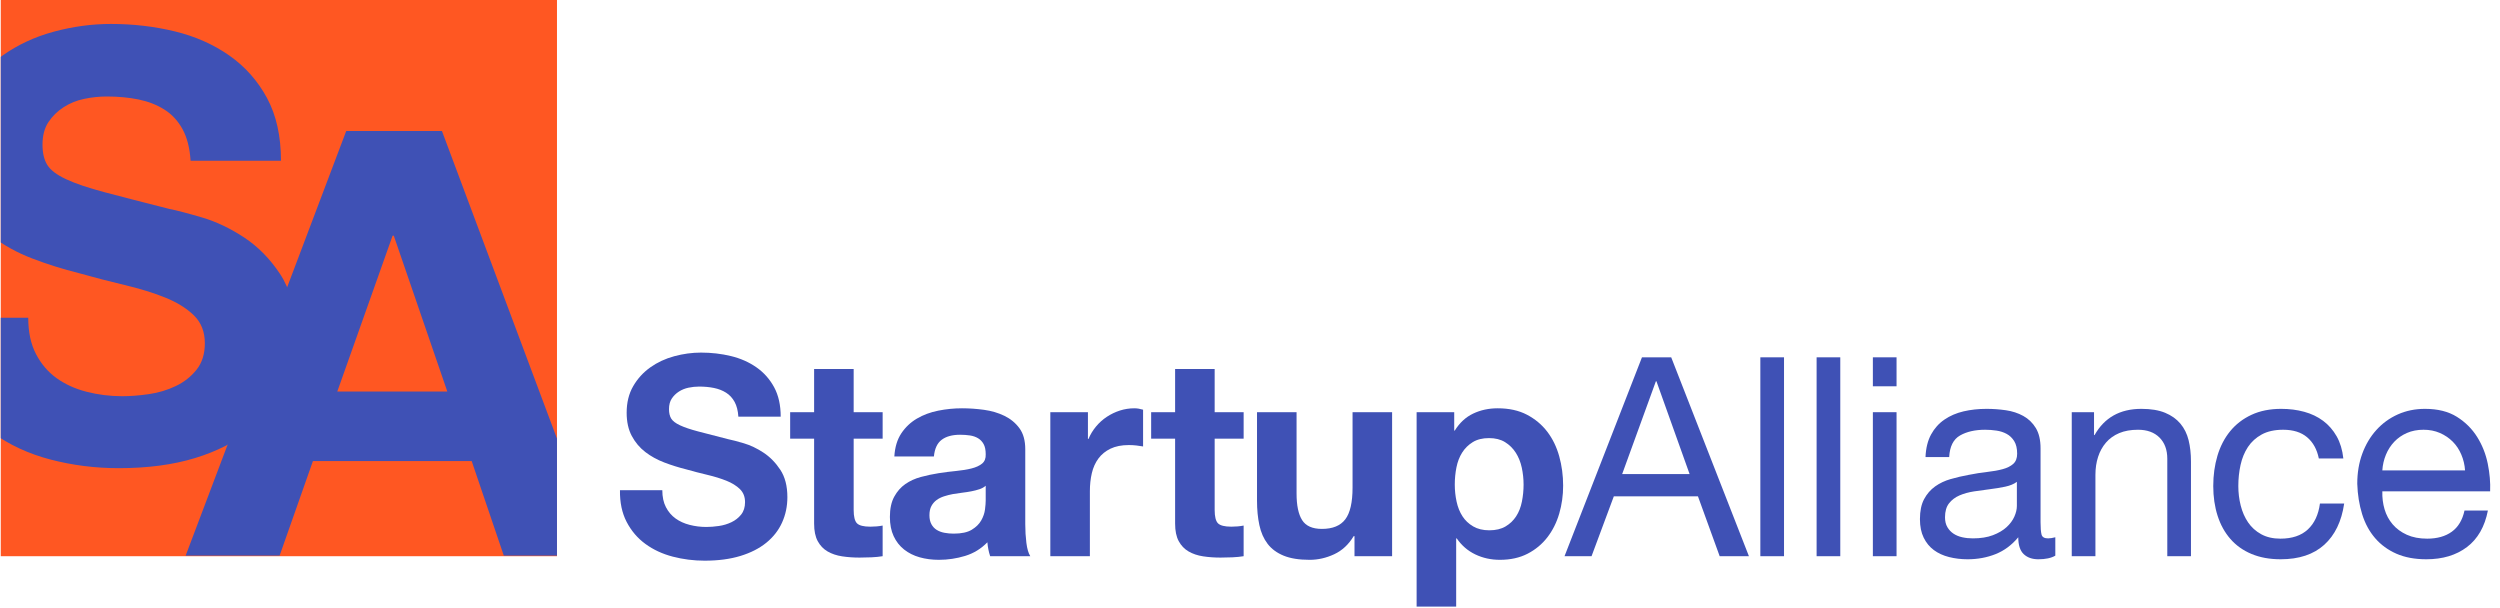 <?xml version="1.0" encoding="utf-8"?>
<!-- Generator: Adobe Illustrator 15.0.0, SVG Export Plug-In . SVG Version: 6.00 Build 0)  -->
<!DOCTYPE svg PUBLIC "-//W3C//DTD SVG 1.1//EN" "http://www.w3.org/Graphics/SVG/1.1/DTD/svg11.dtd">
<svg version="1.1" xmlns="http://www.w3.org/2000/svg" xmlns:xlink="http://www.w3.org/1999/xlink" x="0px" y="0px" width="826px"
	 height="200.951px" viewBox="0 0 826 200.951" enable-background="new 0 0 826 200.951" xml:space="preserve">
<g id="Layer_1">
</g>
<g id="type">
	<g>
		<path fill="#3F51B5" d="M220.024,167.573c0.796,1.534,1.855,2.777,3.175,3.727c1.319,0.952,2.868,1.657,4.648,2.117
			c1.779,0.46,3.62,0.69,5.522,0.69c1.289,0,2.669-0.106,4.142-0.322c1.473-0.214,2.853-0.628,4.142-1.242
			c1.288-0.613,2.361-1.457,3.221-2.531c0.858-1.073,1.288-2.439,1.288-4.096c0-1.779-0.568-3.221-1.703-4.326
			c-1.136-1.104-2.623-2.025-4.463-2.761c-1.841-0.736-3.927-1.381-6.258-1.933c-2.333-0.552-4.694-1.165-7.086-1.84
			c-2.455-0.613-4.848-1.365-7.179-2.255c-2.333-0.889-4.418-2.039-6.258-3.451c-1.841-1.411-3.329-3.175-4.464-5.292
			c-1.136-2.117-1.703-4.678-1.703-7.685c0-3.374,0.721-6.304,2.163-8.789c1.441-2.485,3.328-4.556,5.66-6.212
			c2.331-1.657,4.97-2.883,7.915-3.681c2.945-0.797,5.89-1.196,8.835-1.196c3.436,0,6.733,0.384,9.894,1.15
			c3.159,0.768,5.966,2.01,8.421,3.727c2.454,1.719,4.402,3.912,5.844,6.581c1.441,2.669,2.163,5.906,2.163,9.709h-13.989
			c-0.124-1.963-0.538-3.589-1.243-4.878c-0.706-1.288-1.642-2.301-2.807-3.037c-1.166-0.736-2.5-1.257-4.003-1.564
			c-1.504-0.306-3.145-0.46-4.924-0.46c-1.166,0-2.333,0.124-3.497,0.368c-1.167,0.246-2.225,0.676-3.175,1.288
			c-0.952,0.614-1.734,1.381-2.347,2.301c-0.614,0.92-0.92,2.086-0.92,3.497c0,1.289,0.245,2.333,0.736,3.129
			c0.49,0.798,1.457,1.535,2.899,2.209c1.441,0.676,3.436,1.351,5.982,2.025c2.545,0.676,5.874,1.534,9.985,2.577
			c1.227,0.246,2.929,0.69,5.108,1.334c2.177,0.645,4.34,1.672,6.488,3.083c2.147,1.412,4.003,3.299,5.568,5.66
			c1.564,2.363,2.347,5.384,2.347,9.065c0,3.007-0.584,5.798-1.749,8.375c-1.167,2.577-2.899,4.802-5.2,6.672
			c-2.301,1.873-5.154,3.329-8.559,4.372c-3.405,1.042-7.348,1.564-11.826,1.564c-3.621,0-7.133-0.446-10.538-1.334
			c-3.405-0.889-6.413-2.285-9.02-4.188c-2.608-1.901-4.679-4.326-6.212-7.271c-1.534-2.945-2.271-6.442-2.208-10.492h13.989
			C218.828,164.168,219.226,166.04,220.024,167.573z"/>
		<path fill="#3F51B5" d="M291.625,136.189v8.743h-9.572v23.561c0,2.208,0.368,3.681,1.104,4.417s2.209,1.104,4.418,1.104
			c0.736,0,1.441-0.03,2.117-0.092c0.674-0.061,1.318-0.152,1.933-0.276v10.124c-1.104,0.184-2.333,0.306-3.681,0.368
			c-1.351,0.061-2.669,0.092-3.958,0.092c-2.025,0-3.943-0.138-5.752-0.414c-1.811-0.276-3.405-0.812-4.786-1.61
			c-1.38-0.797-2.471-1.933-3.267-3.405c-0.798-1.473-1.196-3.405-1.196-5.798v-28.07h-7.915v-8.743h7.915v-14.265h13.068v14.265
			H291.625z"/>
		<path fill="#3F51B5" d="M295.49,150.823c0.184-3.067,0.951-5.614,2.301-7.639c1.349-2.025,3.067-3.649,5.154-4.878
			c2.085-1.227,4.432-2.101,7.041-2.623c2.607-0.521,5.23-0.782,7.869-0.782c2.393,0,4.816,0.169,7.271,0.506
			c2.454,0.338,4.694,0.998,6.719,1.979c2.024,0.982,3.681,2.347,4.97,4.095s1.933,4.065,1.933,6.949v24.757
			c0,2.148,0.123,4.204,0.368,6.167c0.245,1.964,0.674,3.437,1.289,4.417h-13.253c-0.246-0.736-0.446-1.487-0.598-2.255
			c-0.154-0.767-0.262-1.549-0.322-2.347c-2.086,2.148-4.541,3.651-7.363,4.51c-2.823,0.858-5.706,1.288-8.651,1.288
			c-2.271,0-4.388-0.276-6.351-0.828c-1.964-0.552-3.681-1.411-5.154-2.577c-1.473-1.165-2.623-2.637-3.451-4.417
			c-0.828-1.779-1.242-3.896-1.242-6.35c0-2.699,0.474-4.924,1.426-6.673c0.951-1.749,2.177-3.143,3.681-4.188
			c1.503-1.042,3.221-1.825,5.154-2.347c1.933-0.521,3.879-0.935,5.844-1.243c1.963-0.306,3.896-0.552,5.798-0.736
			c1.901-0.184,3.589-0.46,5.062-0.829c1.472-0.368,2.637-0.904,3.497-1.61c0.858-0.705,1.257-1.733,1.196-3.083
			c0-1.411-0.23-2.531-0.69-3.359c-0.46-0.829-1.074-1.473-1.841-1.933c-0.768-0.46-1.657-0.767-2.669-0.92
			c-1.012-0.152-2.103-0.23-3.267-0.23c-2.577,0-4.602,0.552-6.074,1.656c-1.473,1.104-2.333,2.945-2.577,5.522H295.49z
			 M325.677,160.486c-0.552,0.492-1.242,0.875-2.071,1.15c-0.828,0.276-1.718,0.506-2.669,0.69c-0.952,0.184-1.948,0.338-2.991,0.46
			c-1.044,0.124-2.087,0.276-3.129,0.46c-0.982,0.184-1.948,0.43-2.899,0.736c-0.952,0.308-1.78,0.722-2.485,1.242
			c-0.706,0.522-1.274,1.182-1.703,1.979c-0.43,0.798-0.645,1.811-0.645,3.037c0,1.166,0.214,2.148,0.645,2.945
			c0.428,0.798,1.012,1.427,1.749,1.887c0.736,0.46,1.595,0.782,2.577,0.966c0.98,0.184,1.993,0.276,3.037,0.276
			c2.577,0,4.57-0.429,5.982-1.289c1.411-0.858,2.453-1.887,3.129-3.083c0.674-1.197,1.088-2.407,1.242-3.635
			c0.152-1.227,0.23-2.209,0.23-2.945V160.486z"/>
		<path fill="#3F51B5" d="M359.452,136.189v8.835h0.184c0.612-1.473,1.441-2.837,2.485-4.096c1.042-1.257,2.239-2.331,3.589-3.221
			c1.349-0.889,2.791-1.579,4.325-2.071c1.533-0.49,3.129-0.736,4.786-0.736c0.858,0,1.809,0.154,2.853,0.46v12.148
			c-0.614-0.122-1.351-0.23-2.209-0.322c-0.86-0.092-1.688-0.138-2.485-0.138c-2.393,0-4.417,0.399-6.074,1.196
			c-1.657,0.798-2.991,1.887-4.003,3.267c-1.013,1.38-1.734,2.991-2.163,4.832c-0.43,1.841-0.644,3.835-0.644,5.982v21.444h-13.069
			v-47.582H359.452z"/>
		<path fill="#3F51B5" d="M410.898,136.189v8.743h-9.572v23.561c0,2.208,0.368,3.681,1.104,4.417s2.209,1.104,4.418,1.104
			c0.736,0,1.441-0.03,2.117-0.092c0.674-0.061,1.318-0.152,1.933-0.276v10.124c-1.104,0.184-2.333,0.306-3.681,0.368
			c-1.351,0.061-2.669,0.092-3.958,0.092c-2.025,0-3.943-0.138-5.752-0.414c-1.811-0.276-3.405-0.812-4.786-1.61
			c-1.38-0.797-2.471-1.933-3.267-3.405c-0.798-1.473-1.196-3.405-1.196-5.798v-28.07h-7.915v-8.743h7.915v-14.265h13.068v14.265
			H410.898z"/>
		<path fill="#3F51B5" d="M447.527,183.771v-6.626h-0.276c-1.656,2.761-3.805,4.755-6.442,5.982c-2.639,1.227-5.338,1.84-8.099,1.84
			c-3.498,0-6.366-0.46-8.605-1.38c-2.24-0.92-4.003-2.223-5.292-3.912c-1.289-1.687-2.195-3.742-2.715-6.166
			c-0.522-2.423-0.782-5.108-0.782-8.053v-29.267h13.069v26.874c0,3.927,0.613,6.856,1.841,8.789
			c1.227,1.933,3.405,2.899,6.534,2.899c3.558,0,6.135-1.058,7.731-3.175c1.595-2.117,2.393-5.598,2.393-10.446v-24.941h13.068
			v47.582H447.527z"/>
		<path fill="#3F51B5" d="M480.474,136.189v6.074h0.184c1.595-2.577,3.619-4.448,6.074-5.614c2.453-1.165,5.154-1.749,8.099-1.749
			c3.742,0,6.963,0.706,9.664,2.117c2.699,1.412,4.938,3.283,6.719,5.614c1.779,2.333,3.098,5.047,3.957,8.145
			c0.859,3.099,1.289,6.336,1.289,9.709c0,3.191-0.43,6.258-1.289,9.204c-0.859,2.945-2.162,5.554-3.911,7.823
			c-1.749,2.271-3.927,4.081-6.535,5.43c-2.608,1.349-5.66,2.024-9.157,2.024c-2.945,0-5.66-0.598-8.145-1.794
			s-4.525-2.959-6.12-5.292h-0.184v22.548h-13.069v-64.24H480.474z M497.454,173.923c1.441-0.858,2.607-1.979,3.498-3.359
			c0.889-1.38,1.519-2.991,1.886-4.832c0.368-1.841,0.552-3.711,0.552-5.614c0-1.901-0.2-3.773-0.598-5.614
			c-0.399-1.841-1.058-3.481-1.979-4.924c-0.92-1.441-2.103-2.607-3.543-3.498c-1.442-0.889-3.207-1.334-5.292-1.334
			c-2.148,0-3.943,0.446-5.384,1.334c-1.442,0.89-2.608,2.041-3.498,3.452c-0.89,1.412-1.519,3.037-1.886,4.877
			c-0.368,1.841-0.552,3.743-0.552,5.706c0,1.903,0.198,3.773,0.598,5.614c0.398,1.841,1.042,3.451,1.933,4.832
			c0.889,1.381,2.071,2.501,3.543,3.359c1.472,0.86,3.251,1.289,5.338,1.289C494.217,175.212,496.011,174.783,497.454,173.923z"/>
		<path fill="#3F51B5" d="M552.167,118.059l25.677,65.712h-9.663l-7.179-19.787h-27.794l-7.362,19.787h-8.928l25.586-65.712H552.167
			z M558.241,156.621l-10.952-30.647h-0.184l-11.137,30.647H558.241z"/>
		<path fill="#3F51B5" d="M589.44,118.059v65.712h-7.823v-65.712H589.44z"/>
		<path fill="#3F51B5" d="M608.029,118.059v65.712h-7.822v-65.712H608.029z"/>
		<path fill="#3F51B5" d="M618.796,127.63v-9.571h7.823v9.571H618.796z M626.619,136.189v47.582h-7.823v-47.582H626.619z"/>
		<path fill="#3F51B5" d="M679.077,183.587c-1.351,0.797-3.222,1.196-5.614,1.196c-2.025,0-3.636-0.568-4.832-1.703
			c-1.196-1.134-1.795-2.991-1.795-5.568c-2.148,2.577-4.647,4.434-7.5,5.568c-2.854,1.135-5.937,1.703-9.25,1.703
			c-2.148,0-4.188-0.246-6.12-0.736c-1.933-0.49-3.605-1.257-5.016-2.301c-1.412-1.042-2.531-2.407-3.359-4.095
			c-0.828-1.687-1.243-3.728-1.243-6.12c0-2.699,0.461-4.908,1.381-6.626c0.921-1.717,2.131-3.114,3.636-4.188
			c1.503-1.073,3.221-1.887,5.154-2.439c1.933-0.552,3.911-1.013,5.936-1.381c2.147-0.428,4.188-0.75,6.12-0.966
			c1.933-0.214,3.636-0.521,5.108-0.92c1.473-0.398,2.637-0.98,3.497-1.749c0.858-0.766,1.288-1.887,1.288-3.359
			c0-1.717-0.321-3.098-0.966-4.142c-0.645-1.042-1.473-1.841-2.485-2.393c-1.012-0.552-2.148-0.92-3.405-1.104
			c-1.258-0.184-2.5-0.276-3.728-0.276c-3.312,0-6.074,0.63-8.282,1.887c-2.209,1.258-3.405,3.635-3.59,7.132h-7.822
			c0.121-2.945,0.736-5.43,1.84-7.455c1.105-2.025,2.577-3.666,4.418-4.924c1.841-1.257,3.941-2.163,6.305-2.715
			c2.361-0.552,4.892-0.829,7.593-0.829c2.146,0,4.279,0.154,6.396,0.46c2.116,0.306,4.033,0.933,5.752,1.882
			c1.717,0.949,3.098,2.281,4.142,3.995c1.042,1.714,1.564,3.949,1.564,6.703v24.429c0,1.838,0.106,3.184,0.322,4.041
			c0.214,0.857,0.935,1.286,2.162,1.286c0.675,0,1.473-0.122,2.394-0.368V183.587z M666.376,159.198
			c-0.982,0.733-2.271,1.267-3.865,1.603c-1.597,0.336-3.268,0.611-5.016,0.824c-1.749,0.214-3.514,0.458-5.292,0.733
			c-1.78,0.274-3.375,0.717-4.786,1.327c-1.412,0.61-2.562,1.48-3.451,2.61c-0.89,1.13-1.334,2.672-1.334,4.625
			c0,1.283,0.26,2.365,0.782,3.251c0.521,0.886,1.196,1.603,2.024,2.152s1.795,0.946,2.899,1.191
			c1.104,0.245,2.269,0.365,3.497,0.365c2.577,0,4.785-0.351,6.626-1.053s3.344-1.587,4.51-2.656
			c1.165-1.069,2.024-2.229,2.577-3.48c0.552-1.251,0.828-2.428,0.828-3.526V159.198z"/>
		<path fill="#3F51B5" d="M691.868,136.189v7.547h0.184c3.252-5.767,8.405-8.651,15.462-8.651c3.129,0,5.736,0.43,7.823,1.289
			c2.085,0.86,3.773,2.057,5.062,3.589c1.288,1.535,2.193,3.359,2.715,5.476c0.521,2.117,0.782,4.464,0.782,7.041v31.292h-7.822
			v-32.212c0-2.945-0.86-5.276-2.577-6.995c-1.719-1.717-4.081-2.577-7.087-2.577c-2.393,0-4.464,0.368-6.212,1.104
			c-1.749,0.736-3.207,1.78-4.372,3.129c-1.166,1.351-2.04,2.931-2.623,4.74c-0.583,1.811-0.874,3.789-0.874,5.936v26.874h-7.822
			v-47.582H691.868z"/>
		<path fill="#3F51B5" d="M762.273,144.473c-1.964-1.657-4.602-2.485-7.914-2.485c-2.823,0-5.186,0.522-7.087,1.564
			c-1.902,1.044-3.421,2.424-4.556,4.142c-1.136,1.718-1.948,3.697-2.439,5.936c-0.491,2.241-0.735,4.556-0.735,6.949
			c0,2.208,0.26,4.357,0.782,6.442c0.521,2.086,1.334,3.943,2.438,5.568c1.104,1.626,2.545,2.931,4.325,3.912
			c1.779,0.982,3.896,1.472,6.351,1.472c3.865,0,6.887-1.012,9.065-3.037c2.177-2.024,3.512-4.877,4.004-8.559h8.007
			c-0.86,5.89-3.054,10.432-6.581,13.621c-3.528,3.191-8.329,4.786-14.403,4.786c-3.62,0-6.826-0.583-9.617-1.749
			c-2.793-1.165-5.124-2.821-6.994-4.97c-1.873-2.147-3.283-4.708-4.234-7.685c-0.951-2.975-1.426-6.242-1.426-9.801
			c0-3.558,0.46-6.887,1.38-9.986c0.921-3.098,2.315-5.798,4.188-8.099c1.871-2.301,4.218-4.11,7.041-5.43
			c2.821-1.319,6.104-1.979,9.848-1.979c2.699,0,5.23,0.322,7.593,0.967c2.361,0.644,4.447,1.642,6.258,2.991
			c1.81,1.351,3.298,3.053,4.464,5.108c1.165,2.057,1.901,4.496,2.209,7.317h-8.099
			C765.525,148.462,764.236,146.129,762.273,144.473z"/>
		<path fill="#3F51B5" d="M815.1,180.734c-3.559,2.701-8.038,4.049-13.437,4.049c-3.805,0-7.103-0.614-9.894-1.84
			c-2.793-1.227-5.14-2.945-7.041-5.154c-1.902-2.208-3.329-4.846-4.279-7.915c-0.952-3.067-1.488-6.411-1.61-10.032
			c0-3.62,0.552-6.933,1.656-9.939c1.104-3.006,2.653-5.614,4.647-7.823c1.993-2.208,4.356-3.926,7.087-5.154
			c2.729-1.227,5.721-1.841,8.974-1.841c4.233,0,7.745,0.875,10.537,2.623c2.792,1.749,5.03,3.974,6.719,6.672
			c1.687,2.701,2.854,5.646,3.497,8.835c0.645,3.191,0.905,6.228,0.782,9.111h-35.616c-0.062,2.086,0.184,4.065,0.735,5.936
			c0.553,1.873,1.441,3.529,2.67,4.97c1.227,1.442,2.791,2.593,4.693,3.452c1.901,0.86,4.142,1.288,6.719,1.288
			c3.312,0,6.027-0.766,8.145-2.301c2.117-1.533,3.512-3.865,4.188-6.995h7.73C820.958,174.016,818.657,178.035,815.1,180.734z
			 M813.213,150.179c-0.706-1.657-1.656-3.083-2.853-4.28c-1.196-1.196-2.608-2.147-4.233-2.853
			c-1.627-0.705-3.422-1.058-5.385-1.058c-2.024,0-3.851,0.354-5.476,1.058c-1.626,0.706-3.022,1.673-4.188,2.899
			c-1.166,1.228-2.087,2.654-2.761,4.279c-0.676,1.626-1.074,3.359-1.196,5.2h27.334
			C814.332,153.584,813.918,151.835,813.213,150.179z"/>
	</g>
</g>
<g id="favicon">
	<g>
		<rect x="0.254" fill="#FF5722" width="183.771" height="183.771"/>
		<g>
			<defs>
				<rect id="SVGID_1_" x="0.254" width="183.771" height="183.771"/>
			</defs>
			<clipPath id="SVGID_2_">
				<use xlink:href="#SVGID_1_"  overflow="visible"/>
			</clipPath>
			<g clip-path="url(#SVGID_2_)">
				<path fill="#3F51B5" d="M11.882,116.955c1.701,3.276,3.96,5.928,6.779,7.958c2.815,2.032,6.122,3.537,9.922,4.519
					c3.797,0.982,7.727,1.474,11.789,1.474c2.751,0,5.698-0.227,8.842-0.688c3.144-0.457,6.091-1.341,8.841-2.652
					c2.751-1.308,5.041-3.11,6.877-5.403c1.833-2.29,2.751-5.207,2.751-8.743c0-3.798-1.213-6.877-3.635-9.235
					c-2.425-2.357-5.6-4.322-9.529-5.894c-3.929-1.572-8.384-2.947-13.36-4.126c-4.979-1.179-10.021-2.486-15.129-3.929
					c-5.24-1.308-10.349-2.914-15.325-4.814c-4.979-1.897-9.431-4.354-13.361-7.368c-3.93-3.012-7.107-6.778-9.529-11.297
					c-2.425-4.519-3.635-9.987-3.635-16.406c0-7.202,1.538-13.459,4.617-18.764c3.076-5.305,7.104-9.726,12.083-13.262
					c4.977-3.537,10.61-6.155,16.897-7.859c6.288-1.701,12.575-2.554,18.862-2.554c7.334,0,14.374,0.82,21.122,2.456
					c6.745,1.639,12.737,4.292,17.978,7.958c5.237,3.668,9.397,8.351,12.477,14.048c3.076,5.698,4.617,12.608,4.617,20.729H62.967
					c-0.264-4.19-1.148-7.663-2.652-10.413c-1.507-2.751-3.506-4.912-5.993-6.484c-2.49-1.572-5.339-2.684-8.547-3.34
					c-3.211-0.654-6.714-0.982-10.512-0.982c-2.49,0-4.979,0.264-7.466,0.786c-2.49,0.525-4.75,1.443-6.779,2.75
					c-2.032,1.311-3.702,2.947-5.01,4.912c-1.311,1.965-1.965,4.455-1.965,7.466c0,2.75,0.522,4.979,1.572,6.68
					c1.047,1.704,3.11,3.276,6.189,4.716c3.076,1.443,7.334,2.882,12.771,4.322c5.434,1.443,12.541,3.276,21.318,5.501
					c2.619,0.525,6.254,1.474,10.905,2.849c4.648,1.375,9.265,3.57,13.852,6.582c4.583,3.015,8.547,7.042,11.887,12.083
					c3.34,5.044,5.01,11.494,5.01,19.354c0,6.419-1.246,12.378-3.733,17.88c-2.49,5.501-6.189,10.25-11.101,14.245
					c-4.912,3.997-11.003,7.107-18.273,9.333c-7.27,2.226-15.688,3.34-25.248,3.34c-7.73,0-15.228-0.952-22.497-2.849
					c-7.27-1.897-13.689-4.878-19.255-8.94c-5.569-4.059-9.99-9.235-13.262-15.522c-3.276-6.288-4.848-13.754-4.716-22.399H9.328
					C9.328,109.685,10.179,113.682,11.882,116.955z"/>
			</g>
			<g clip-path="url(#SVGID_2_)">
				<path fill="#3F51B5" d="M146.022,43.293l52.46,140.287h-32.026l-10.61-31.24h-52.46l-11.003,31.24H61.339l53.05-140.287H146.022
					z M147.79,129.352l-17.683-51.478h-0.393l-18.272,51.478H147.79z"/>
			</g>
		</g>
	</g>
</g>
</svg>
